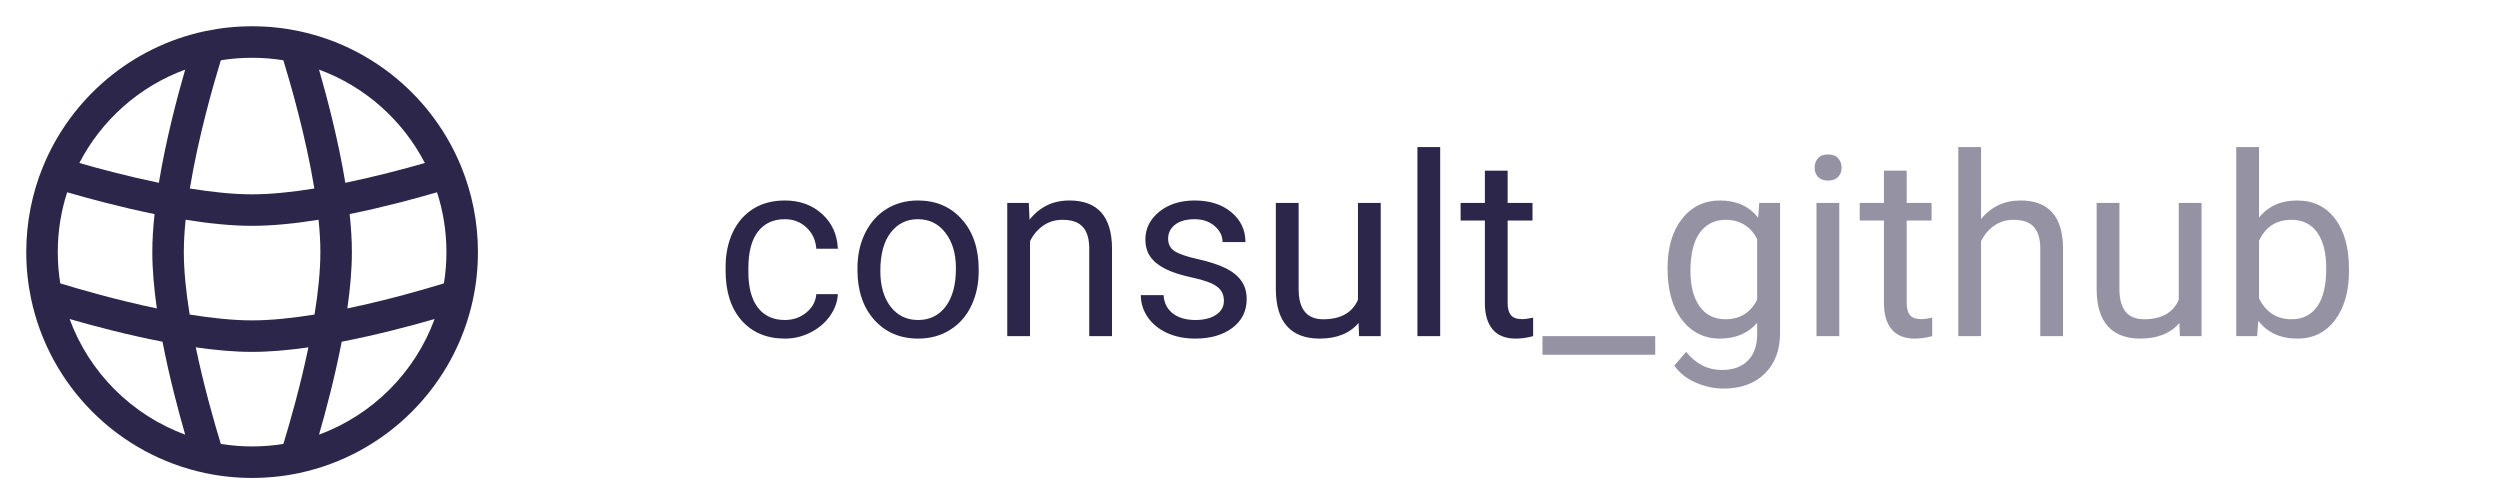 <svg width="119" height="24" viewBox="0 0 119 24" fill="none" xmlns="http://www.w3.org/2000/svg">
<path fill-rule="evenodd" clip-rule="evenodd" d="M9.037 8.973C9.44 6.511 10.161 4.012 10.512 2.869C10.996 2.791 11.493 2.75 12 2.75C12.507 2.75 13.004 2.791 13.488 2.869C13.839 4.012 14.56 6.511 14.963 8.973C13.918 9.142 12.896 9.25 12 9.25C11.104 9.25 10.082 9.142 9.037 8.973ZM16.438 8.701C16.105 6.676 15.571 4.647 15.186 3.313C17.367 4.113 19.165 5.713 20.223 7.758C19.236 8.042 17.878 8.404 16.438 8.701ZM16.643 10.19C18.252 9.863 19.761 9.455 20.803 9.152C21.093 10.048 21.25 11.005 21.25 12C21.25 12.507 21.209 13.004 21.131 13.488C20.224 13.767 18.459 14.28 16.534 14.681C16.666 13.759 16.75 12.842 16.75 12C16.75 11.423 16.71 10.812 16.643 10.19ZM16.265 16.265C17.952 15.939 19.565 15.51 20.687 15.185C19.753 17.731 17.731 19.753 15.186 20.687C15.51 19.565 15.939 17.952 16.265 16.265ZM14.681 16.534C14.28 18.459 13.767 20.224 13.488 21.131C13.004 21.209 12.507 21.25 12 21.25C11.493 21.25 10.996 21.209 10.512 21.131C10.233 20.224 9.72 18.459 9.319 16.534C10.241 16.666 11.158 16.75 12 16.75C12.842 16.75 13.759 16.666 14.681 16.534ZM7.735 16.265C8.061 17.952 8.49 19.565 8.814 20.687C6.269 19.753 4.247 17.731 3.313 15.185C4.435 15.51 6.048 15.939 7.735 16.265ZM7.466 14.681C5.541 14.28 3.776 13.767 2.869 13.488C2.791 13.004 2.75 12.507 2.75 12C2.75 11.005 2.907 10.048 3.197 9.152C4.239 9.455 5.748 9.863 7.357 10.19C7.29 10.812 7.25 11.423 7.25 12C7.25 12.842 7.334 13.759 7.466 14.681ZM7.562 8.701C6.122 8.404 4.764 8.042 3.777 7.758C4.835 5.713 6.632 4.113 8.814 3.313C8.429 4.647 7.895 6.676 7.562 8.701ZM8.75 12C8.75 11.519 8.781 11.001 8.836 10.46C9.919 10.634 11.011 10.75 12 10.75C12.989 10.75 14.081 10.634 15.164 10.46C15.219 11.001 15.25 11.519 15.25 12C15.25 12.898 15.142 13.923 14.972 14.972C13.923 15.142 12.898 15.25 12 15.25C11.102 15.25 10.077 15.142 9.028 14.972C8.858 13.923 8.75 12.898 8.75 12ZM12 1.25C11.238 1.25 10.494 1.329 9.776 1.48C6.257 2.221 3.375 4.68 2.044 7.938C1.532 9.192 1.25 10.564 1.25 12C1.25 12.762 1.329 13.506 1.48 14.224C2.354 18.377 5.623 21.646 9.776 22.52C10.494 22.671 11.238 22.75 12 22.75C12.762 22.75 13.506 22.671 14.224 22.52C18.377 21.646 21.646 18.377 22.52 14.224C22.671 13.506 22.75 12.762 22.75 12C22.75 10.565 22.468 9.194 21.957 7.941C20.627 4.681 17.744 2.221 14.224 1.48C13.506 1.329 12.762 1.25 12 1.25Z" fill="#2D264B"/>
<path d="M37.363 15.232C37.75 15.232 38.088 15.115 38.377 14.881C38.666 14.646 38.826 14.354 38.857 14.002H39.883C39.863 14.365 39.738 14.711 39.508 15.039C39.277 15.367 38.969 15.629 38.582 15.824C38.199 16.02 37.793 16.117 37.363 16.117C36.5 16.117 35.812 15.83 35.301 15.256C34.793 14.678 34.539 13.889 34.539 12.889V12.707C34.539 12.09 34.652 11.541 34.879 11.06C35.105 10.58 35.43 10.207 35.852 9.941C36.277 9.676 36.779 9.543 37.357 9.543C38.068 9.543 38.658 9.756 39.127 10.182C39.6 10.607 39.852 11.16 39.883 11.84H38.857C38.826 11.43 38.67 11.094 38.389 10.832C38.111 10.566 37.768 10.434 37.357 10.434C36.807 10.434 36.379 10.633 36.074 11.031C35.773 11.426 35.623 11.998 35.623 12.748V12.953C35.623 13.684 35.773 14.246 36.074 14.641C36.375 15.035 36.805 15.232 37.363 15.232ZM40.815 12.771C40.815 12.15 40.935 11.592 41.178 11.096C41.424 10.6 41.764 10.217 42.197 9.947C42.635 9.678 43.133 9.543 43.691 9.543C44.555 9.543 45.252 9.842 45.783 10.44C46.318 11.037 46.586 11.832 46.586 12.824V12.9C46.586 13.518 46.467 14.072 46.228 14.565C45.994 15.053 45.656 15.434 45.215 15.707C44.777 15.98 44.273 16.117 43.703 16.117C42.844 16.117 42.147 15.818 41.611 15.221C41.08 14.623 40.815 13.832 40.815 12.848V12.771ZM41.904 12.9C41.904 13.604 42.066 14.168 42.391 14.594C42.719 15.02 43.156 15.232 43.703 15.232C44.254 15.232 44.691 15.018 45.016 14.588C45.34 14.154 45.502 13.549 45.502 12.771C45.502 12.076 45.336 11.514 45.004 11.084C44.676 10.65 44.238 10.434 43.691 10.434C43.156 10.434 42.725 10.646 42.397 11.072C42.068 11.498 41.904 12.107 41.904 12.9ZM48.971 9.66L49.006 10.457C49.49 9.848 50.123 9.543 50.904 9.543C52.244 9.543 52.92 10.299 52.932 11.81V16H51.848V11.805C51.844 11.348 51.738 11.01 51.531 10.791C51.328 10.572 51.01 10.463 50.576 10.463C50.225 10.463 49.916 10.557 49.65 10.744C49.385 10.932 49.178 11.178 49.029 11.482V16H47.945V9.66H48.971ZM58.258 14.318C58.258 14.025 58.147 13.799 57.924 13.639C57.705 13.475 57.32 13.334 56.77 13.217C56.223 13.1 55.787 12.959 55.463 12.795C55.143 12.631 54.904 12.435 54.748 12.209C54.596 11.982 54.52 11.713 54.52 11.4C54.52 10.881 54.738 10.441 55.176 10.082C55.617 9.723 56.18 9.543 56.863 9.543C57.582 9.543 58.164 9.729 58.609 10.1C59.059 10.471 59.283 10.945 59.283 11.523H58.193C58.193 11.227 58.066 10.971 57.812 10.756C57.562 10.541 57.246 10.434 56.863 10.434C56.469 10.434 56.16 10.52 55.938 10.691C55.715 10.863 55.603 11.088 55.603 11.365C55.603 11.627 55.707 11.824 55.914 11.957C56.121 12.09 56.494 12.217 57.033 12.338C57.576 12.459 58.016 12.604 58.352 12.771C58.688 12.94 58.935 13.143 59.096 13.381C59.26 13.615 59.342 13.902 59.342 14.242C59.342 14.809 59.115 15.264 58.662 15.607C58.209 15.947 57.621 16.117 56.898 16.117C56.391 16.117 55.941 16.027 55.551 15.848C55.16 15.668 54.853 15.418 54.631 15.098C54.412 14.773 54.303 14.424 54.303 14.049H55.387C55.406 14.412 55.551 14.701 55.82 14.916C56.094 15.127 56.453 15.232 56.898 15.232C57.309 15.232 57.637 15.15 57.883 14.986C58.133 14.818 58.258 14.596 58.258 14.318ZM64.668 15.373C64.246 15.869 63.627 16.117 62.81 16.117C62.135 16.117 61.619 15.922 61.264 15.531C60.912 15.137 60.734 14.555 60.73 13.785V9.66H61.815V13.756C61.815 14.717 62.205 15.197 62.986 15.197C63.815 15.197 64.365 14.889 64.639 14.271V9.66H65.723V16H64.691L64.668 15.373ZM68.553 16H67.469V7H68.553V16ZM71.764 8.125V9.66H72.947V10.498H71.764V14.43C71.764 14.684 71.816 14.875 71.922 15.004C72.027 15.129 72.207 15.191 72.461 15.191C72.586 15.191 72.758 15.168 72.977 15.121V16C72.691 16.078 72.414 16.117 72.144 16.117C71.66 16.117 71.295 15.971 71.049 15.678C70.803 15.385 70.68 14.969 70.68 14.43V10.498H69.525V9.66H70.68V8.125H71.764Z" fill="#2D264B"/>
<path d="M78.789 16.885H73.422V16H78.789V16.885ZM79.375 12.777C79.375 11.789 79.603 11.004 80.061 10.422C80.518 9.836 81.123 9.543 81.877 9.543C82.65 9.543 83.254 9.816 83.688 10.363L83.74 9.66H84.731V15.848C84.731 16.668 84.486 17.314 83.998 17.787C83.514 18.26 82.861 18.496 82.041 18.496C81.584 18.496 81.137 18.398 80.699 18.203C80.262 18.008 79.928 17.74 79.697 17.4L80.26 16.75C80.725 17.324 81.293 17.611 81.965 17.611C82.492 17.611 82.902 17.463 83.195 17.166C83.492 16.869 83.641 16.451 83.641 15.912V15.367C83.207 15.867 82.615 16.117 81.865 16.117C81.123 16.117 80.522 15.818 80.061 15.221C79.603 14.623 79.375 13.809 79.375 12.777ZM80.465 12.9C80.465 13.615 80.611 14.178 80.904 14.588C81.197 14.994 81.607 15.197 82.135 15.197C82.818 15.197 83.32 14.887 83.641 14.266V11.371C83.309 10.766 82.811 10.463 82.147 10.463C81.619 10.463 81.207 10.668 80.91 11.078C80.613 11.488 80.465 12.096 80.465 12.9ZM87.549 16H86.465V9.66H87.549V16ZM86.377 7.979C86.377 7.803 86.43 7.654 86.535 7.533C86.644 7.412 86.805 7.352 87.016 7.352C87.227 7.352 87.387 7.412 87.496 7.533C87.606 7.654 87.66 7.803 87.66 7.979C87.66 8.154 87.606 8.301 87.496 8.418C87.387 8.535 87.227 8.594 87.016 8.594C86.805 8.594 86.644 8.535 86.535 8.418C86.43 8.301 86.377 8.154 86.377 7.979ZM90.76 8.125V9.66H91.943V10.498H90.76V14.43C90.76 14.684 90.812 14.875 90.918 15.004C91.023 15.129 91.203 15.191 91.457 15.191C91.582 15.191 91.754 15.168 91.973 15.121V16C91.688 16.078 91.41 16.117 91.141 16.117C90.656 16.117 90.291 15.971 90.045 15.678C89.799 15.385 89.676 14.969 89.676 14.43V10.498H88.522V9.66H89.676V8.125H90.76ZM94.299 10.428C94.779 9.838 95.404 9.543 96.174 9.543C97.514 9.543 98.189 10.299 98.201 11.81V16H97.117V11.805C97.113 11.348 97.008 11.01 96.801 10.791C96.598 10.572 96.279 10.463 95.846 10.463C95.494 10.463 95.186 10.557 94.92 10.744C94.654 10.932 94.447 11.178 94.299 11.482V16H93.215V7H94.299V10.428ZM103.738 15.373C103.316 15.869 102.697 16.117 101.881 16.117C101.205 16.117 100.689 15.922 100.334 15.531C99.982 15.137 99.805 14.555 99.801 13.785V9.66H100.885V13.756C100.885 14.717 101.275 15.197 102.057 15.197C102.885 15.197 103.436 14.889 103.709 14.271V9.66H104.793V16H103.762L103.738 15.373ZM111.812 12.9C111.812 13.869 111.59 14.648 111.145 15.238C110.699 15.824 110.102 16.117 109.352 16.117C108.551 16.117 107.932 15.834 107.494 15.268L107.441 16H106.445V7H107.529V10.357C107.967 9.814 108.57 9.543 109.34 9.543C110.109 9.543 110.713 9.834 111.15 10.416C111.592 10.998 111.812 11.795 111.812 12.807V12.9ZM110.729 12.777C110.729 12.039 110.586 11.469 110.301 11.066C110.016 10.664 109.605 10.463 109.07 10.463C108.355 10.463 107.842 10.795 107.529 11.459V14.201C107.861 14.865 108.379 15.197 109.082 15.197C109.602 15.197 110.006 14.996 110.295 14.594C110.584 14.191 110.729 13.586 110.729 12.777Z" fill="#2D264B" fill-opacity="0.5"/>
</svg>
